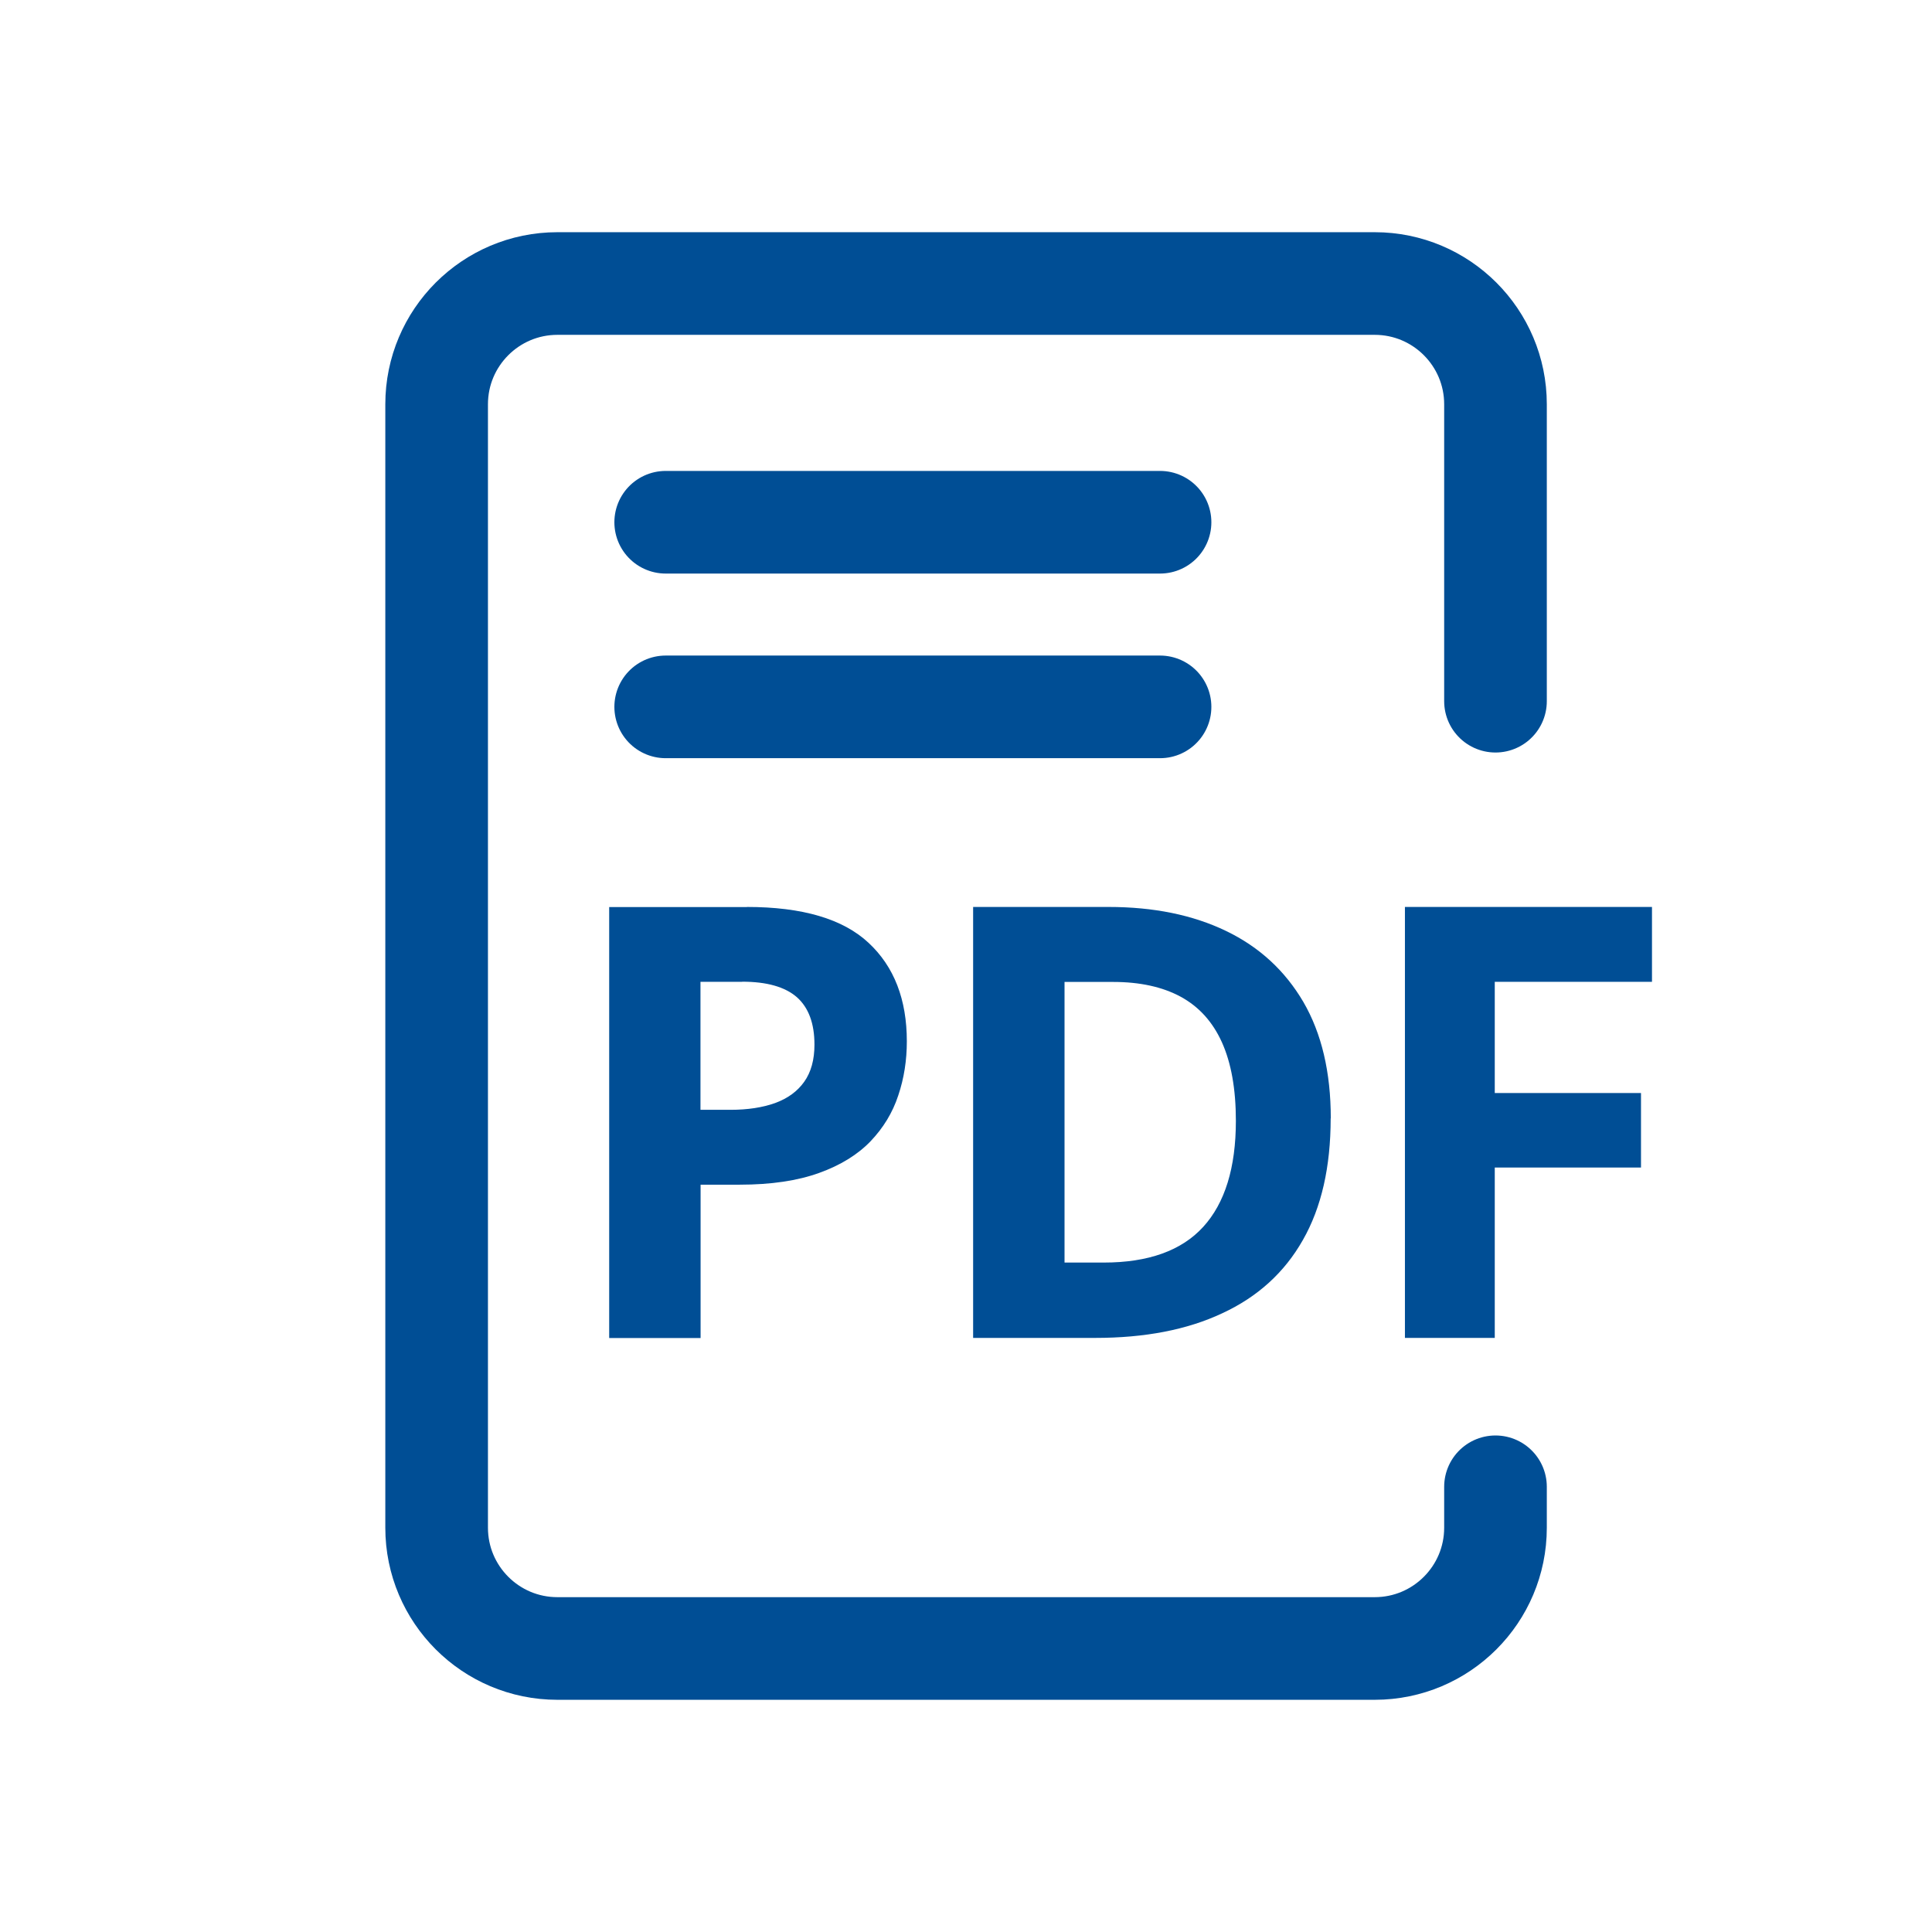 <?xml version="1.0" encoding="UTF-8"?>
<svg id="Layer_5" data-name="Layer 5" xmlns="http://www.w3.org/2000/svg" viewBox="0 0 16 16">
  <defs>
    <style>
      .cls-1 {
        fill: none;
        stroke: #004e95;
        stroke-linecap: round;
        stroke-miterlimit: 10;
        stroke-width: .85px;
      }

      .cls-2 {
        fill: #004e95;
        stroke-width: 0px;
      }
    </style>
  </defs>
  <path class="cls-1" d="m12.385,12.313v.339c0,.552-.448,1-1,1h-6.769c-.552,0-1-.448-1-1V3.348c0-.552.448-1,1-1h6.769c.552,0,1,.448,1,1v2.459"/>
  <line class="cls-1" x1="5.513" y1="4.325" x2="9.607" y2="4.325"/>
  <line class="cls-1" x1="5.513" y1="5.854" x2="9.607" y2="5.854"/>
  <g>
    <path class="cls-2" d="m6.185,7.511c.46,0,.796.099,1.008.297.212.197.317.47.317.816,0,.156-.023.306-.071.448-.047.143-.124.269-.23.38-.106.11-.248.198-.426.262-.178.064-.396.097-.656.097h-.325v1.27h-.757v-3.569h1.141Zm-.039.62h-.345v1.06h.249c.142,0,.265-.019.369-.056.104-.038.185-.097.241-.176.057-.08.085-.183.085-.308,0-.176-.049-.307-.146-.393-.098-.085-.248-.128-.453-.128Z"/>
    <path class="cls-2" d="m11.02,9.262c0,.401-.076.737-.23,1.007-.153.27-.376.472-.668.607-.291.137-.642.204-1.052.204h-1.011v-3.569h1.121c.374,0,.698.066.974.199s.488.329.64.588c.151.26.227.581.227.964Zm-.785.02c0-.264-.039-.48-.116-.651-.077-.17-.191-.295-.342-.377-.15-.081-.337-.122-.558-.122h-.403v2.324h.325c.369,0,.644-.099.823-.295.18-.197.271-.49.271-.879Z"/>
    <path class="cls-2" d="m12.379,11.08h-.744v-3.569h2.046v.62h-1.302v.921h1.211v.617h-1.211v1.411Z"/>
  </g>
</svg>